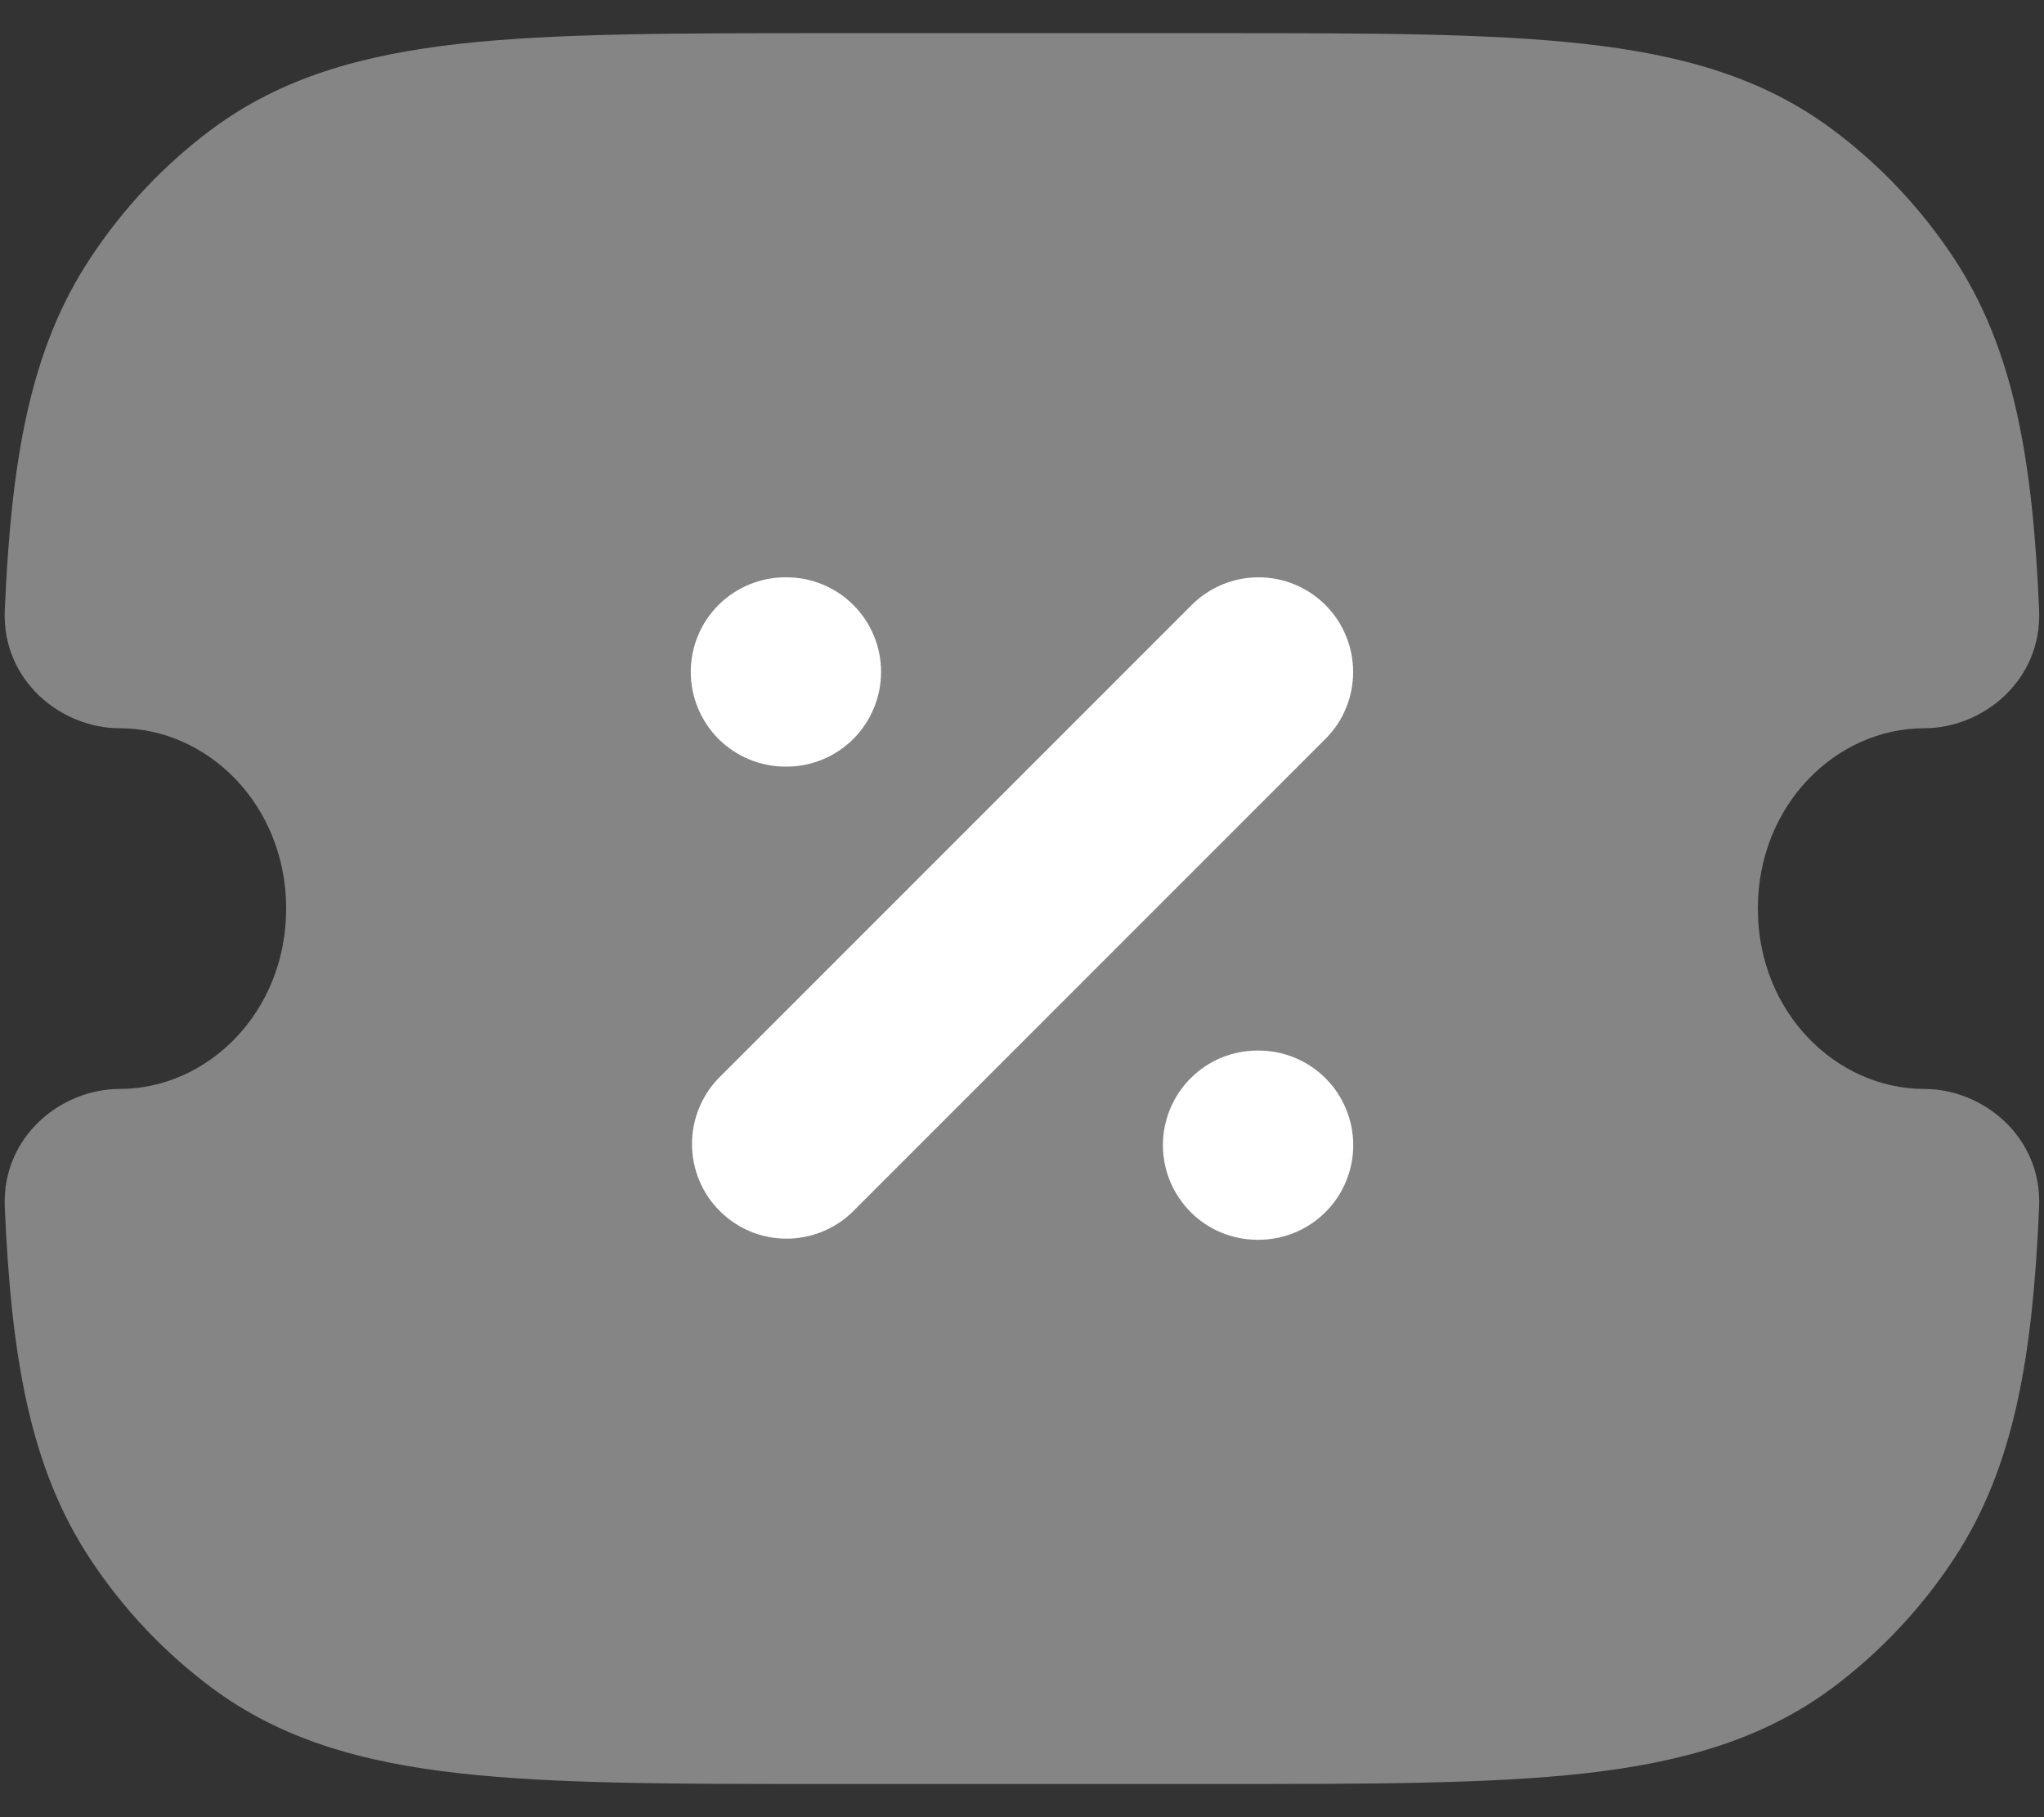 <svg width="18" height="16" viewBox="0 0 18 16" fill="none" xmlns="http://www.w3.org/2000/svg">
<rect x="0" y="0" width="18" height="16" fill="#333333" stroke="none"/>
<path opacity="0.4" d="M10.711 0.292C12.05 0.292 13.107 0.292 13.949 0.386C14.812 0.482 15.522 0.683 16.132 1.136C16.553 1.449 16.916 1.833 17.205 2.271C17.742 3.084 17.901 4.069 17.957 5.371C17.984 5.993 17.46 6.412 16.946 6.412C16.169 6.412 15.48 7.088 15.48 8C15.48 8.912 16.169 9.588 16.947 9.588C17.46 9.588 17.984 10.007 17.957 10.628C17.901 11.931 17.742 12.916 17.205 13.728C16.913 14.17 16.551 14.553 16.132 14.865C15.522 15.316 14.812 15.518 13.949 15.615C13.107 15.708 12.05 15.708 10.711 15.708H7.289C5.95 15.708 4.892 15.708 4.051 15.614C3.187 15.518 2.479 15.316 1.869 14.864C1.448 14.551 1.085 14.167 0.796 13.729C0.257 12.916 0.099 11.931 0.042 10.628C0.016 10.006 0.539 9.588 1.053 9.588C1.83 9.588 2.52 8.912 2.52 8C2.52 7.088 1.83 6.412 1.053 6.412C0.539 6.412 0.016 5.994 0.042 5.372C0.099 4.069 0.257 3.084 0.796 2.272C1.087 1.83 1.45 1.446 1.869 1.135C2.479 0.683 3.187 0.482 4.051 0.385C4.892 0.292 5.951 0.292 7.289 0.292H10.711Z" fill="white"/>
<path fill-rule="evenodd" clip-rule="evenodd" d="M11.672 5.327C11.829 5.484 11.916 5.696 11.916 5.917C11.916 6.138 11.829 6.35 11.672 6.506L7.506 10.672C7.349 10.824 7.138 10.908 6.92 10.906C6.701 10.905 6.492 10.817 6.338 10.662C6.183 10.508 6.096 10.299 6.094 10.08C6.092 9.862 6.176 9.651 6.327 9.494L10.494 5.327C10.65 5.171 10.862 5.083 11.083 5.083C11.304 5.083 11.516 5.171 11.672 5.327Z" fill="white"/>
<path fill-rule="evenodd" clip-rule="evenodd" d="M6.083 5.916C6.083 5.695 6.171 5.483 6.327 5.327C6.484 5.171 6.696 5.083 6.917 5.083H6.926C7.147 5.083 7.359 5.171 7.515 5.327C7.671 5.483 7.759 5.695 7.759 5.916C7.759 6.137 7.671 6.349 7.515 6.506C7.359 6.662 7.147 6.75 6.926 6.75H6.917C6.696 6.75 6.484 6.662 6.327 6.506C6.171 6.349 6.083 6.137 6.083 5.916ZM10.241 10.083C10.241 9.862 10.329 9.65 10.485 9.494C10.641 9.337 10.853 9.25 11.074 9.25H11.083C11.304 9.25 11.516 9.337 11.673 9.494C11.829 9.65 11.917 9.862 11.917 10.083C11.917 10.304 11.829 10.516 11.673 10.672C11.516 10.829 11.304 10.916 11.083 10.916H11.074C10.853 10.916 10.641 10.829 10.485 10.672C10.329 10.516 10.241 10.304 10.241 10.083Z" fill="white"/>
</svg>
